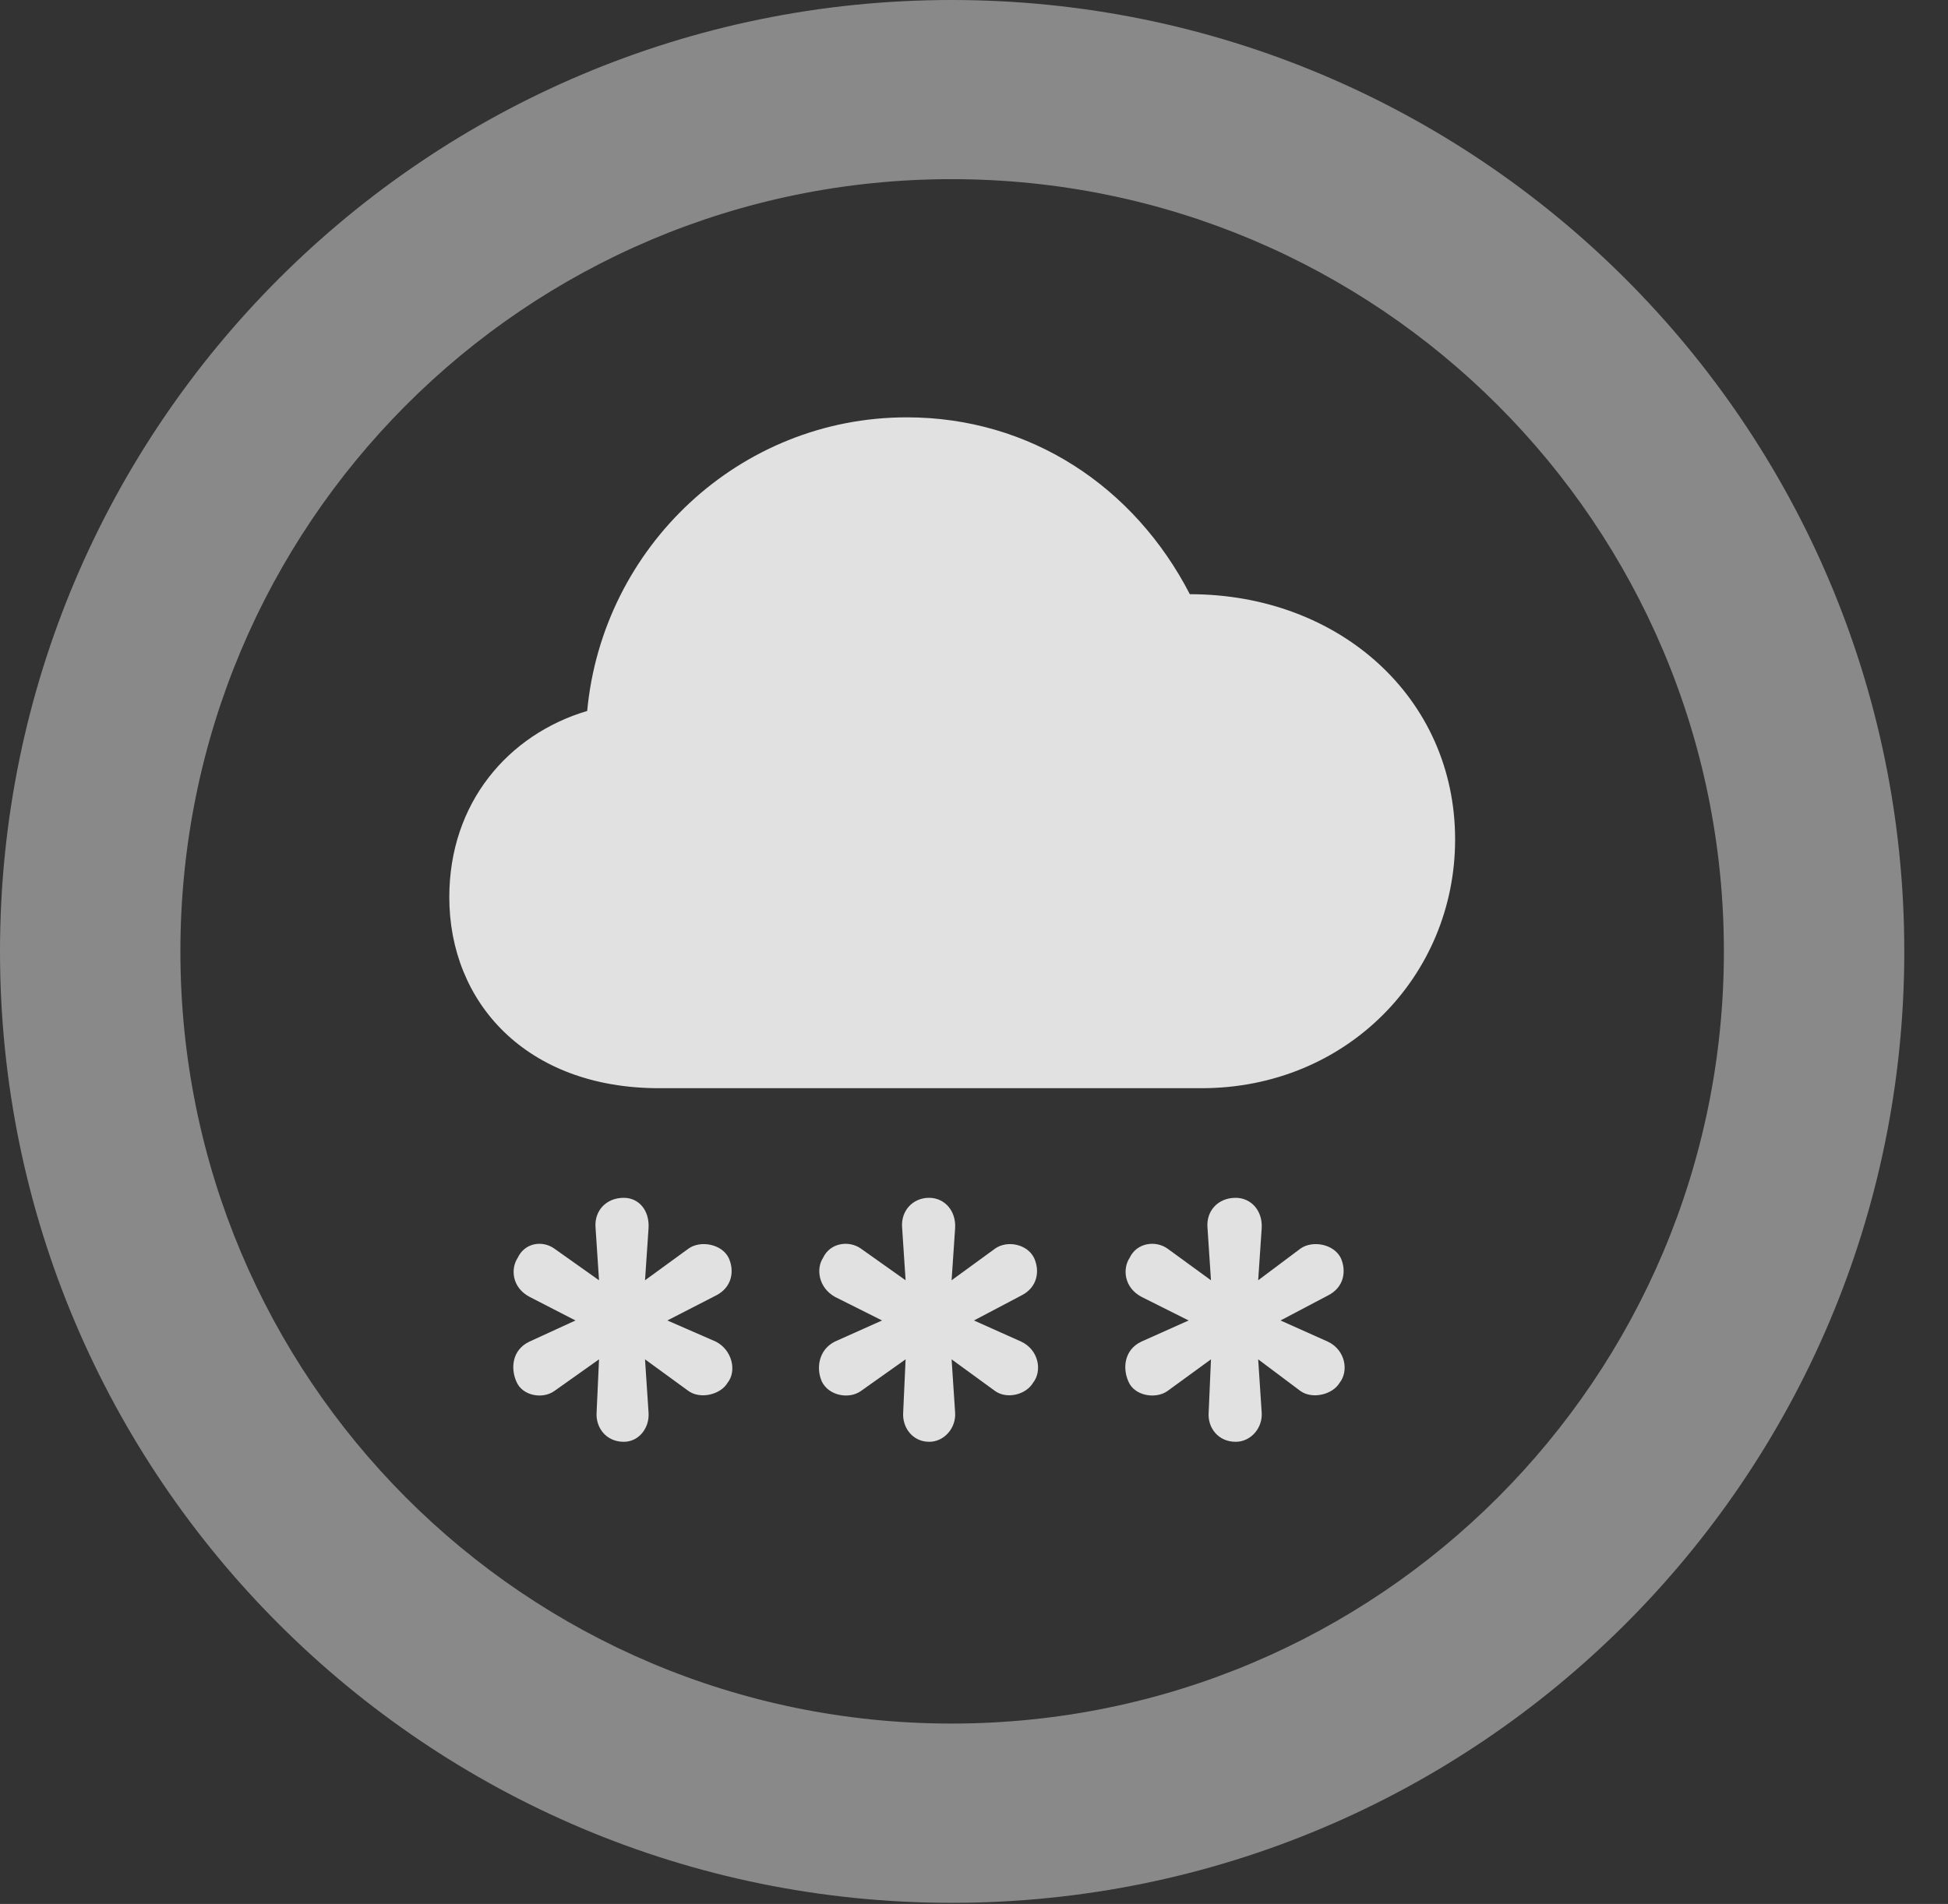 <?xml version="1.0" encoding="UTF-8"?>
<!--Generator: Apple Native CoreSVG 341-->
<!DOCTYPE svg
PUBLIC "-//W3C//DTD SVG 1.1//EN"
       "http://www.w3.org/Graphics/SVG/1.1/DTD/svg11.dtd">
<svg version="1.1" xmlns="http://www.w3.org/2000/svg" xmlns:xlink="http://www.w3.org/1999/xlink" viewBox="0 0 16.133 15.771">
 <rect x="0" y="0" width="16.133" height="15.771" fill="#333333" stroke="none"/>
 <g>
  <rect height="15.771" opacity="0" width="16.133" x="0" y="0"/>
  <path d="M7.881 15.762C12.236 15.762 15.771 12.236 15.771 7.881C15.771 3.525 12.236 0 7.881 0C3.535 0 0 3.525 0 7.881C0 12.236 3.535 15.762 7.881 15.762ZM7.881 14.277C4.346 14.277 1.494 11.416 1.494 7.881C1.494 4.346 4.346 1.484 7.881 1.484C11.416 1.484 14.277 4.346 14.277 7.881C14.277 11.416 11.416 14.277 7.881 14.277Z" fill="white" fill-opacity="0.425"/>
  <path d="M5.459 9.014L9.951 9.014C11.152 9.014 12.051 8.086 12.051 6.953C12.051 5.781 11.094 4.922 9.854 4.922C9.395 4.033 8.535 3.457 7.51 3.457C6.123 3.457 4.99 4.531 4.863 5.889C4.209 6.084 3.721 6.65 3.721 7.432C3.721 8.301 4.355 9.014 5.459 9.014ZM5.166 11.943C5.293 11.943 5.381 11.826 5.371 11.699L5.342 11.26L5.703 11.523C5.801 11.592 5.967 11.553 6.025 11.455C6.104 11.357 6.064 11.182 5.928 11.113L5.527 10.938L5.928 10.732C6.064 10.664 6.084 10.527 6.035 10.42C5.977 10.303 5.801 10.273 5.703 10.342L5.342 10.605L5.371 10.176C5.381 10.029 5.293 9.922 5.166 9.922C5.02 9.922 4.922 10.029 4.932 10.166L4.961 10.605L4.59 10.342C4.492 10.273 4.346 10.293 4.287 10.42C4.229 10.508 4.238 10.664 4.385 10.742L4.766 10.938L4.385 11.113C4.238 11.182 4.229 11.338 4.277 11.445C4.326 11.562 4.492 11.592 4.59 11.523L4.961 11.26L4.941 11.699C4.932 11.826 5.02 11.943 5.166 11.943ZM7.695 11.943C7.822 11.943 7.92 11.826 7.91 11.699L7.881 11.26L8.242 11.523C8.34 11.592 8.496 11.553 8.555 11.455C8.633 11.357 8.604 11.182 8.457 11.113L8.066 10.938L8.457 10.732C8.594 10.664 8.613 10.527 8.564 10.42C8.506 10.303 8.34 10.273 8.242 10.342L7.881 10.605L7.91 10.176C7.92 10.029 7.822 9.922 7.695 9.922C7.559 9.922 7.461 10.029 7.471 10.166L7.5 10.605L7.129 10.342C7.031 10.273 6.875 10.293 6.816 10.42C6.758 10.508 6.777 10.664 6.914 10.742L7.305 10.938L6.914 11.113C6.777 11.182 6.758 11.338 6.807 11.445C6.865 11.562 7.031 11.592 7.129 11.523L7.5 11.26L7.48 11.699C7.471 11.826 7.559 11.943 7.695 11.943ZM10.234 11.943C10.361 11.943 10.459 11.826 10.449 11.699L10.42 11.26L10.771 11.523C10.869 11.592 11.035 11.553 11.094 11.455C11.172 11.357 11.143 11.182 10.996 11.113L10.605 10.938L10.996 10.732C11.133 10.664 11.152 10.527 11.104 10.42C11.045 10.303 10.869 10.273 10.771 10.342L10.42 10.605L10.449 10.176C10.459 10.029 10.361 9.922 10.234 9.922C10.088 9.922 9.99 10.029 10 10.166L10.029 10.605L9.668 10.342C9.57 10.273 9.414 10.293 9.355 10.42C9.297 10.508 9.307 10.664 9.453 10.742L9.844 10.938L9.453 11.113C9.307 11.182 9.297 11.338 9.346 11.445C9.395 11.562 9.57 11.592 9.668 11.523L10.029 11.26L10.01 11.699C10 11.826 10.088 11.943 10.234 11.943Z" fill="white" fill-opacity="0.85"/>
 </g>
</svg>
